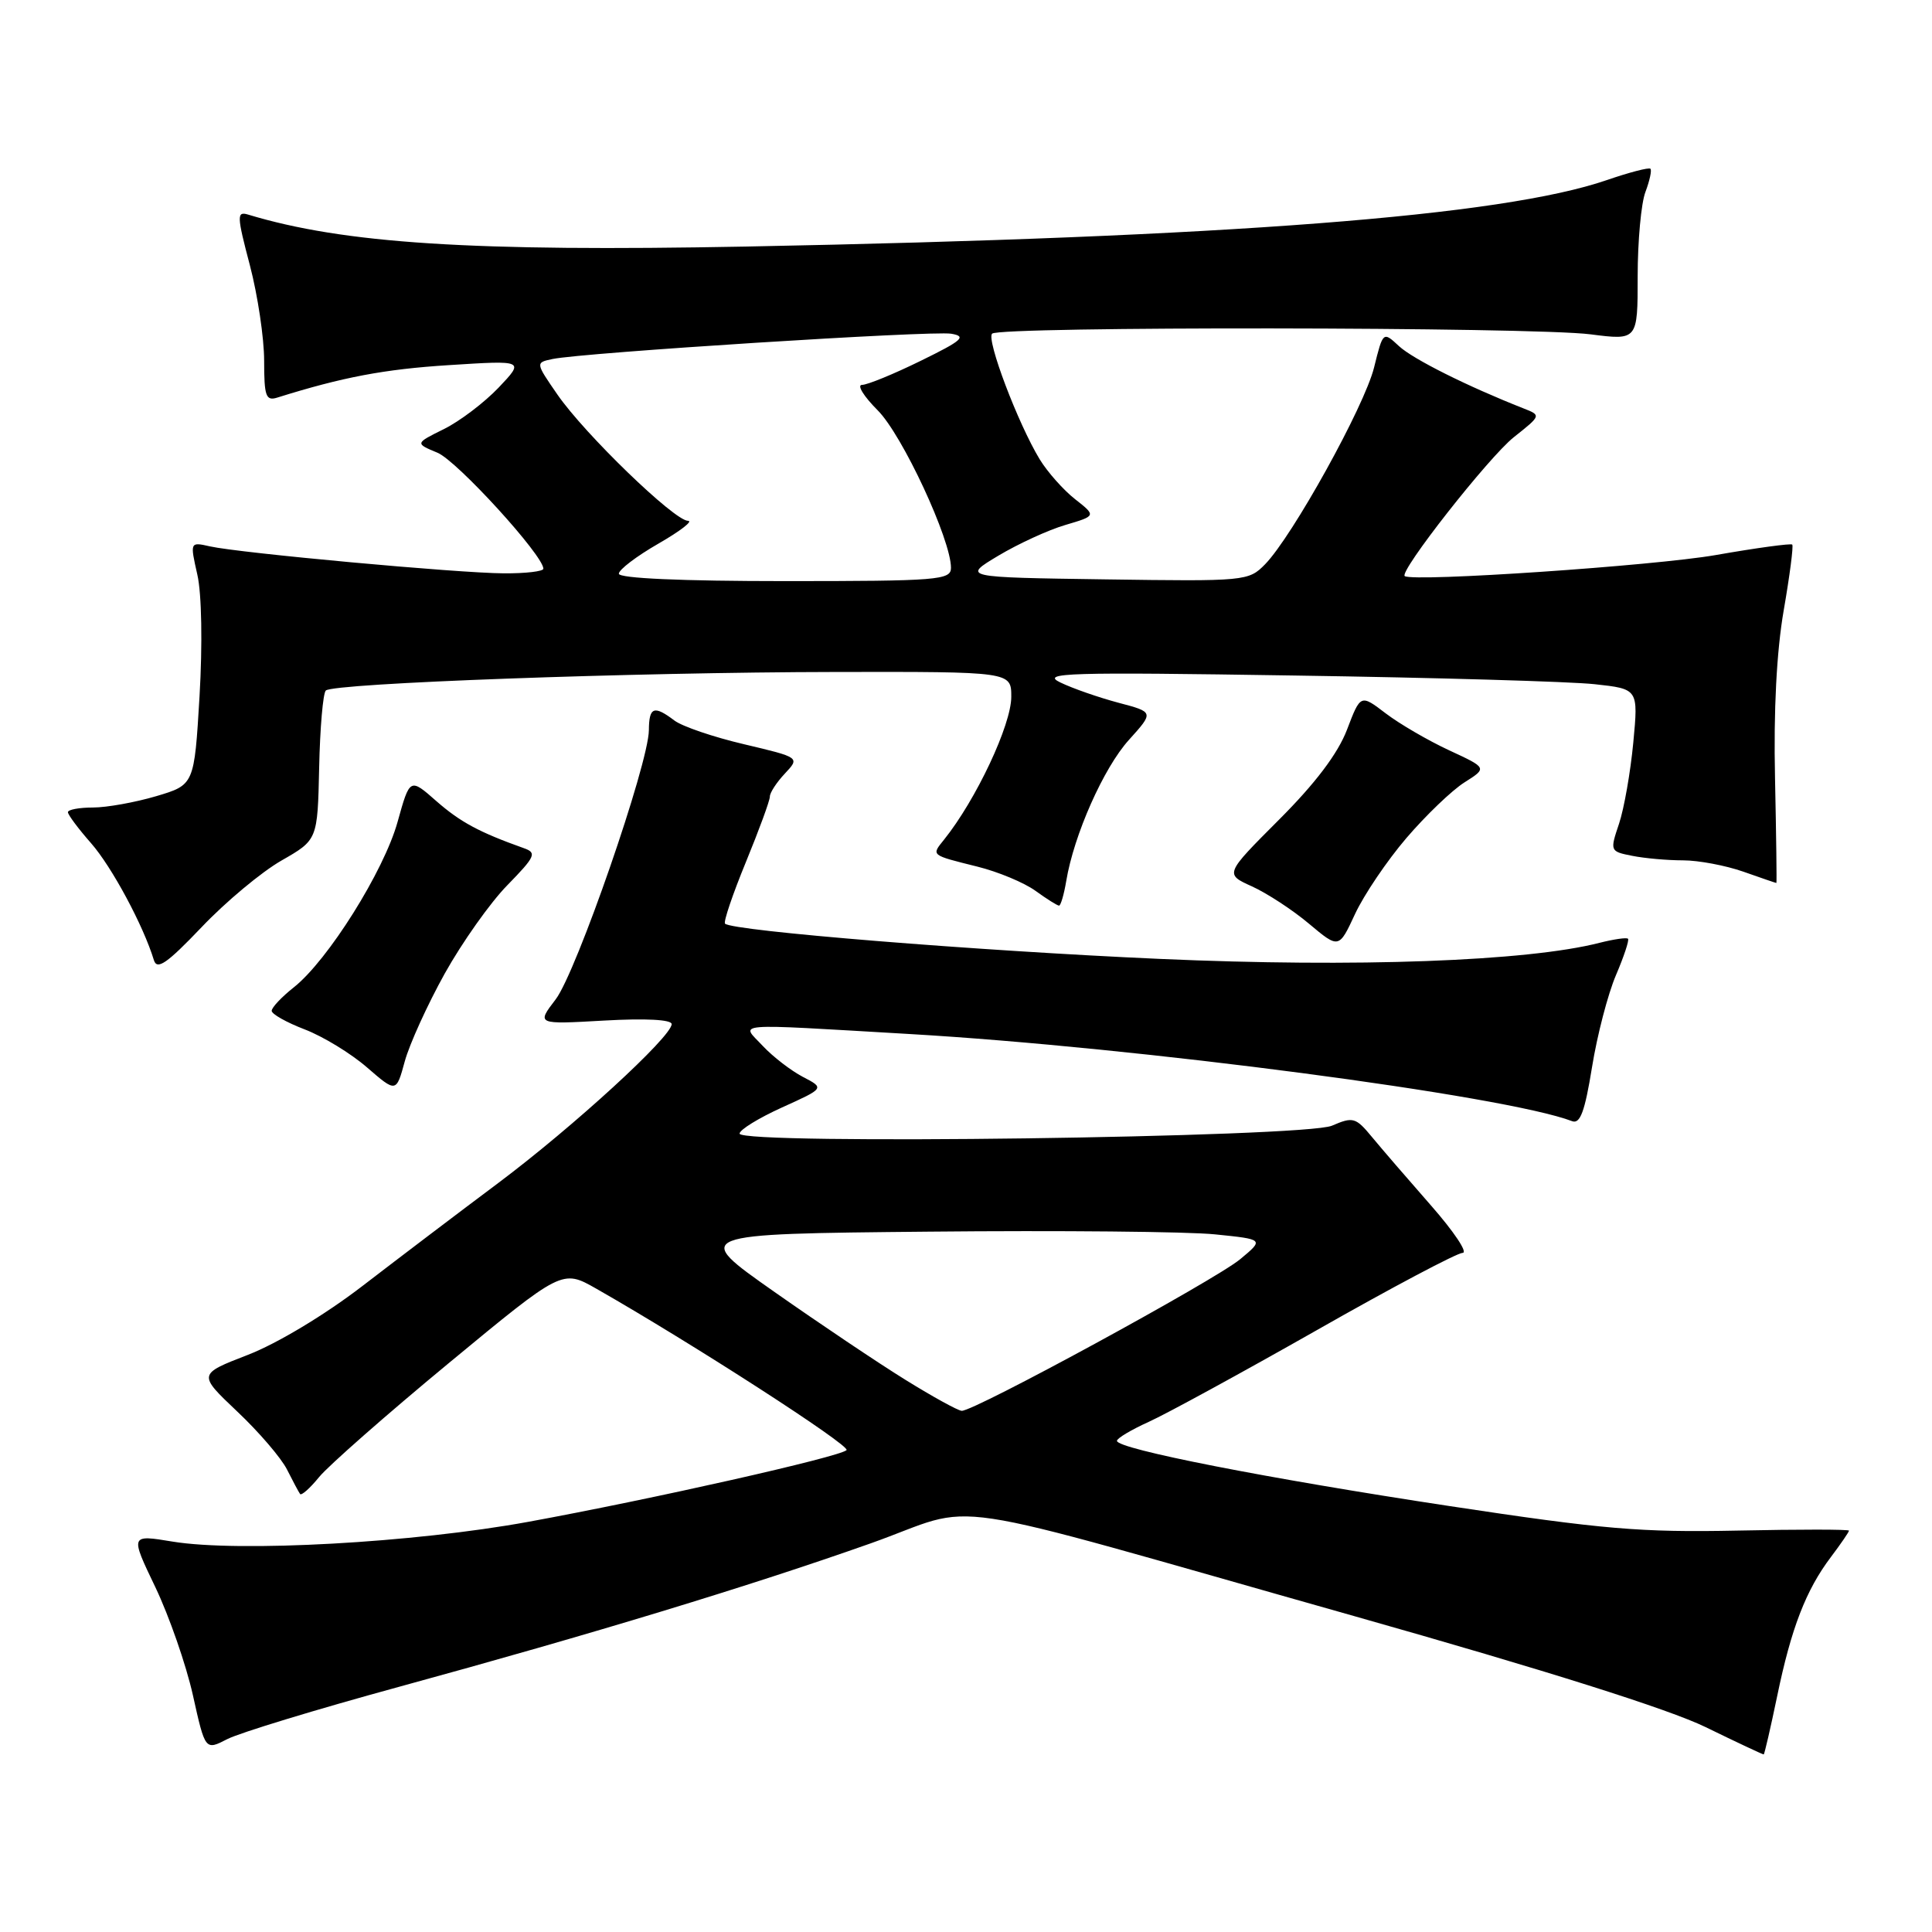 <?xml version="1.0" encoding="UTF-8" standalone="no"?>
<!DOCTYPE svg PUBLIC "-//W3C//DTD SVG 1.1//EN" "http://www.w3.org/Graphics/SVG/1.1/DTD/svg11.dtd" >
<svg xmlns="http://www.w3.org/2000/svg" xmlns:xlink="http://www.w3.org/1999/xlink" version="1.1" viewBox="0 0 256 256">
 <g >
 <path fill="currentColor"
d=" M 235.48 224.77 C 237.34 215.76 239.29 210.70 242.60 206.32 C 243.92 204.57 245.00 202.99 245.00 202.82 C 245.00 202.64 238.36 202.64 230.25 202.81 C 217.42 203.07 212.45 202.65 192.06 199.56 C 167.91 195.90 148.00 192.00 148.00 190.92 C 148.00 190.58 149.90 189.45 152.22 188.40 C 154.53 187.36 164.55 181.89 174.47 176.26 C 184.38 170.62 193.09 166.01 193.81 166.01 C 194.53 166.00 192.65 163.19 189.63 159.75 C 186.61 156.31 183.09 152.23 181.81 150.68 C 179.64 148.05 179.29 147.95 176.49 149.16 C 172.87 150.72 98.00 151.73 98.00 150.21 C 98.00 149.70 100.54 148.14 103.63 146.74 C 109.27 144.19 109.27 144.19 106.38 142.69 C 104.80 141.86 102.41 140.02 101.08 138.60 C 98.16 135.47 96.38 135.61 120.47 137.01 C 150.78 138.77 199.48 145.18 208.31 148.56 C 209.38 148.97 210.00 147.28 210.95 141.41 C 211.63 137.18 213.06 131.70 214.12 129.22 C 215.18 126.74 215.90 124.57 215.72 124.39 C 215.54 124.20 213.84 124.45 211.94 124.93 C 202.37 127.38 179.66 128.21 153.69 127.06 C 129.47 125.99 97.07 123.36 96.07 122.39 C 95.84 122.16 97.08 118.50 98.83 114.24 C 100.58 109.98 102.01 106.08 102.01 105.56 C 102.00 105.05 102.90 103.67 104.00 102.50 C 106.00 100.37 106.00 100.37 98.61 98.62 C 94.55 97.67 90.38 96.25 89.36 95.47 C 86.65 93.42 86.00 93.67 85.98 96.75 C 85.94 101.22 76.39 128.80 73.63 132.42 C 71.09 135.74 71.09 135.74 80.05 135.23 C 85.54 134.92 89.00 135.10 89.00 135.70 C 89.00 137.36 75.96 149.31 66.00 156.77 C 60.77 160.68 52.67 166.83 48.00 170.42 C 43.04 174.23 36.73 178.02 32.86 179.52 C 26.22 182.09 26.22 182.09 31.42 187.02 C 34.29 189.72 37.26 193.19 38.03 194.72 C 38.80 196.25 39.58 197.71 39.76 197.96 C 39.94 198.21 41.08 197.20 42.29 195.71 C 43.51 194.22 51.25 187.41 59.50 180.59 C 74.50 168.19 74.50 168.19 79.00 170.75 C 91.64 177.95 112.76 191.58 112.17 192.15 C 111.25 193.05 86.41 198.65 70.00 201.65 C 54.86 204.42 31.66 205.71 22.87 204.27 C 17.24 203.34 17.24 203.34 20.59 210.32 C 22.42 214.16 24.66 220.59 25.56 224.62 C 27.19 231.95 27.19 231.95 30.12 230.44 C 31.73 229.61 41.97 226.49 52.88 223.51 C 78.52 216.50 99.31 210.18 115.32 204.52 C 130.42 199.18 122.09 197.93 179.50 214.16 C 204.87 221.34 221.12 226.47 226.00 228.85 C 230.12 230.86 233.59 232.49 233.70 232.47 C 233.80 232.46 234.60 228.99 235.48 224.77 Z  M 58.93 129.00 C 61.23 124.88 64.96 119.60 67.23 117.29 C 70.94 113.49 71.16 113.00 69.42 112.39 C 63.50 110.28 61.01 108.94 57.83 106.16 C 54.31 103.06 54.31 103.06 52.68 108.91 C 50.87 115.42 43.45 127.25 38.94 130.82 C 37.32 132.10 36.00 133.50 36.00 133.94 C 36.00 134.37 37.97 135.48 40.37 136.40 C 42.78 137.32 46.49 139.58 48.62 141.43 C 52.50 144.79 52.50 144.79 53.63 140.65 C 54.25 138.37 56.64 133.12 58.93 129.00 Z  M 37.29 114.03 C 42.08 111.29 42.08 111.29 42.29 101.72 C 42.40 96.47 42.80 91.86 43.17 91.50 C 44.14 90.53 83.78 89.08 110.75 89.04 C 134.00 89.00 134.00 89.00 134.00 92.33 C 134.00 96.05 129.33 105.98 125.09 111.26 C 123.39 113.37 123.28 113.28 129.50 114.83 C 132.25 115.51 135.72 116.96 137.21 118.04 C 138.70 119.12 140.10 120.00 140.33 120.00 C 140.55 120.00 140.98 118.54 141.28 116.75 C 142.29 110.64 146.24 101.74 149.58 98.05 C 152.91 94.36 152.91 94.36 148.21 93.12 C 145.62 92.43 142.15 91.23 140.50 90.43 C 137.84 89.15 141.36 89.04 171.50 89.51 C 190.20 89.79 208.11 90.31 211.30 90.66 C 217.09 91.29 217.09 91.29 216.42 98.39 C 216.05 102.30 215.20 107.14 214.53 109.15 C 213.31 112.77 213.33 112.82 216.27 113.40 C 217.91 113.73 220.94 114.00 223.00 114.00 C 225.06 114.00 228.66 114.68 231.00 115.50 C 233.34 116.33 235.31 117.00 235.38 117.00 C 235.44 117.00 235.36 110.76 235.20 103.13 C 235.00 94.17 235.41 86.29 236.35 80.88 C 237.15 76.27 237.66 72.35 237.48 72.16 C 237.31 71.98 232.74 72.60 227.33 73.55 C 219.18 74.97 187.36 77.13 186.14 76.34 C 185.30 75.81 197.25 60.58 200.59 57.93 C 204.23 55.04 204.23 55.04 201.86 54.11 C 194.42 51.18 187.23 47.58 185.38 45.87 C 183.26 43.90 183.26 43.90 182.07 48.70 C 180.78 53.87 171.26 71.05 167.63 74.77 C 165.45 77.00 165.02 77.04 146.45 76.77 C 127.50 76.50 127.50 76.50 132.29 73.63 C 134.92 72.06 138.91 70.22 141.17 69.56 C 145.26 68.35 145.26 68.35 142.45 66.14 C 140.90 64.92 138.80 62.55 137.77 60.87 C 134.89 56.13 130.67 44.99 131.46 44.21 C 132.43 43.23 203.04 43.31 210.75 44.30 C 217.00 45.10 217.00 45.10 217.00 36.61 C 217.00 31.95 217.46 26.91 218.03 25.43 C 218.59 23.94 218.89 22.56 218.69 22.36 C 218.49 22.16 215.88 22.84 212.89 23.87 C 199.02 28.64 162.78 31.43 98.84 32.67 C 62.54 33.36 45.58 32.28 32.86 28.43 C 31.36 27.98 31.38 28.60 33.11 35.15 C 34.15 39.12 35.00 44.81 35.00 47.80 C 35.00 52.52 35.23 53.16 36.75 52.68 C 45.40 49.97 50.93 48.92 59.50 48.38 C 69.50 47.74 69.50 47.74 66.07 51.36 C 64.18 53.34 60.92 55.82 58.81 56.86 C 54.99 58.75 54.99 58.75 57.97 59.99 C 60.56 61.06 72.00 73.60 72.00 75.36 C 72.00 75.71 69.64 75.99 66.75 75.97 C 60.67 75.94 31.77 73.28 27.83 72.40 C 25.17 71.80 25.17 71.80 26.15 76.15 C 26.73 78.69 26.84 85.39 26.44 92.25 C 25.74 104.00 25.74 104.00 20.69 105.50 C 17.91 106.32 14.14 107.00 12.32 107.00 C 10.49 107.00 9.00 107.28 9.00 107.62 C 9.00 107.96 10.38 109.81 12.06 111.72 C 14.82 114.86 19.01 122.67 20.39 127.22 C 20.81 128.58 22.12 127.67 26.71 122.86 C 29.89 119.51 34.65 115.54 37.29 114.03 Z  M 186.36 111.04 C 188.93 108.04 192.39 104.72 194.05 103.67 C 197.07 101.76 197.07 101.76 192.02 99.42 C 189.24 98.13 185.46 95.93 183.62 94.53 C 180.28 91.98 180.28 91.98 178.48 96.70 C 177.27 99.86 174.29 103.80 169.47 108.62 C 162.28 115.82 162.28 115.82 165.89 117.45 C 167.87 118.35 171.28 120.57 173.45 122.40 C 177.41 125.72 177.41 125.72 179.55 121.11 C 180.73 118.57 183.79 114.04 186.36 111.04 Z  M 120.00 182.85 C 116.42 180.64 108.59 175.38 102.58 171.16 C 91.67 163.50 91.67 163.50 123.08 163.20 C 140.36 163.03 157.43 163.19 161.00 163.56 C 167.50 164.22 167.50 164.22 164.32 166.86 C 160.95 169.65 129.02 187.04 127.43 186.94 C 126.92 186.91 123.58 185.07 120.00 182.85 Z  M 82.00 76.02 C 82.00 75.48 84.36 73.69 87.25 72.03 C 90.14 70.37 91.90 69.01 91.16 69.01 C 89.35 69.00 77.47 57.51 73.86 52.28 C 70.94 48.05 70.94 48.05 73.22 47.57 C 77.22 46.73 123.48 43.79 126.04 44.22 C 128.13 44.57 127.52 45.11 122.00 47.81 C 118.42 49.57 114.92 51.00 114.22 51.00 C 113.51 51.00 114.45 52.52 116.30 54.37 C 119.56 57.63 126.02 71.52 126.01 75.25 C 126.00 76.86 124.28 77.00 104.00 77.00 C 90.30 77.00 82.00 76.63 82.00 76.02 Z "/>
</g>
</svg>